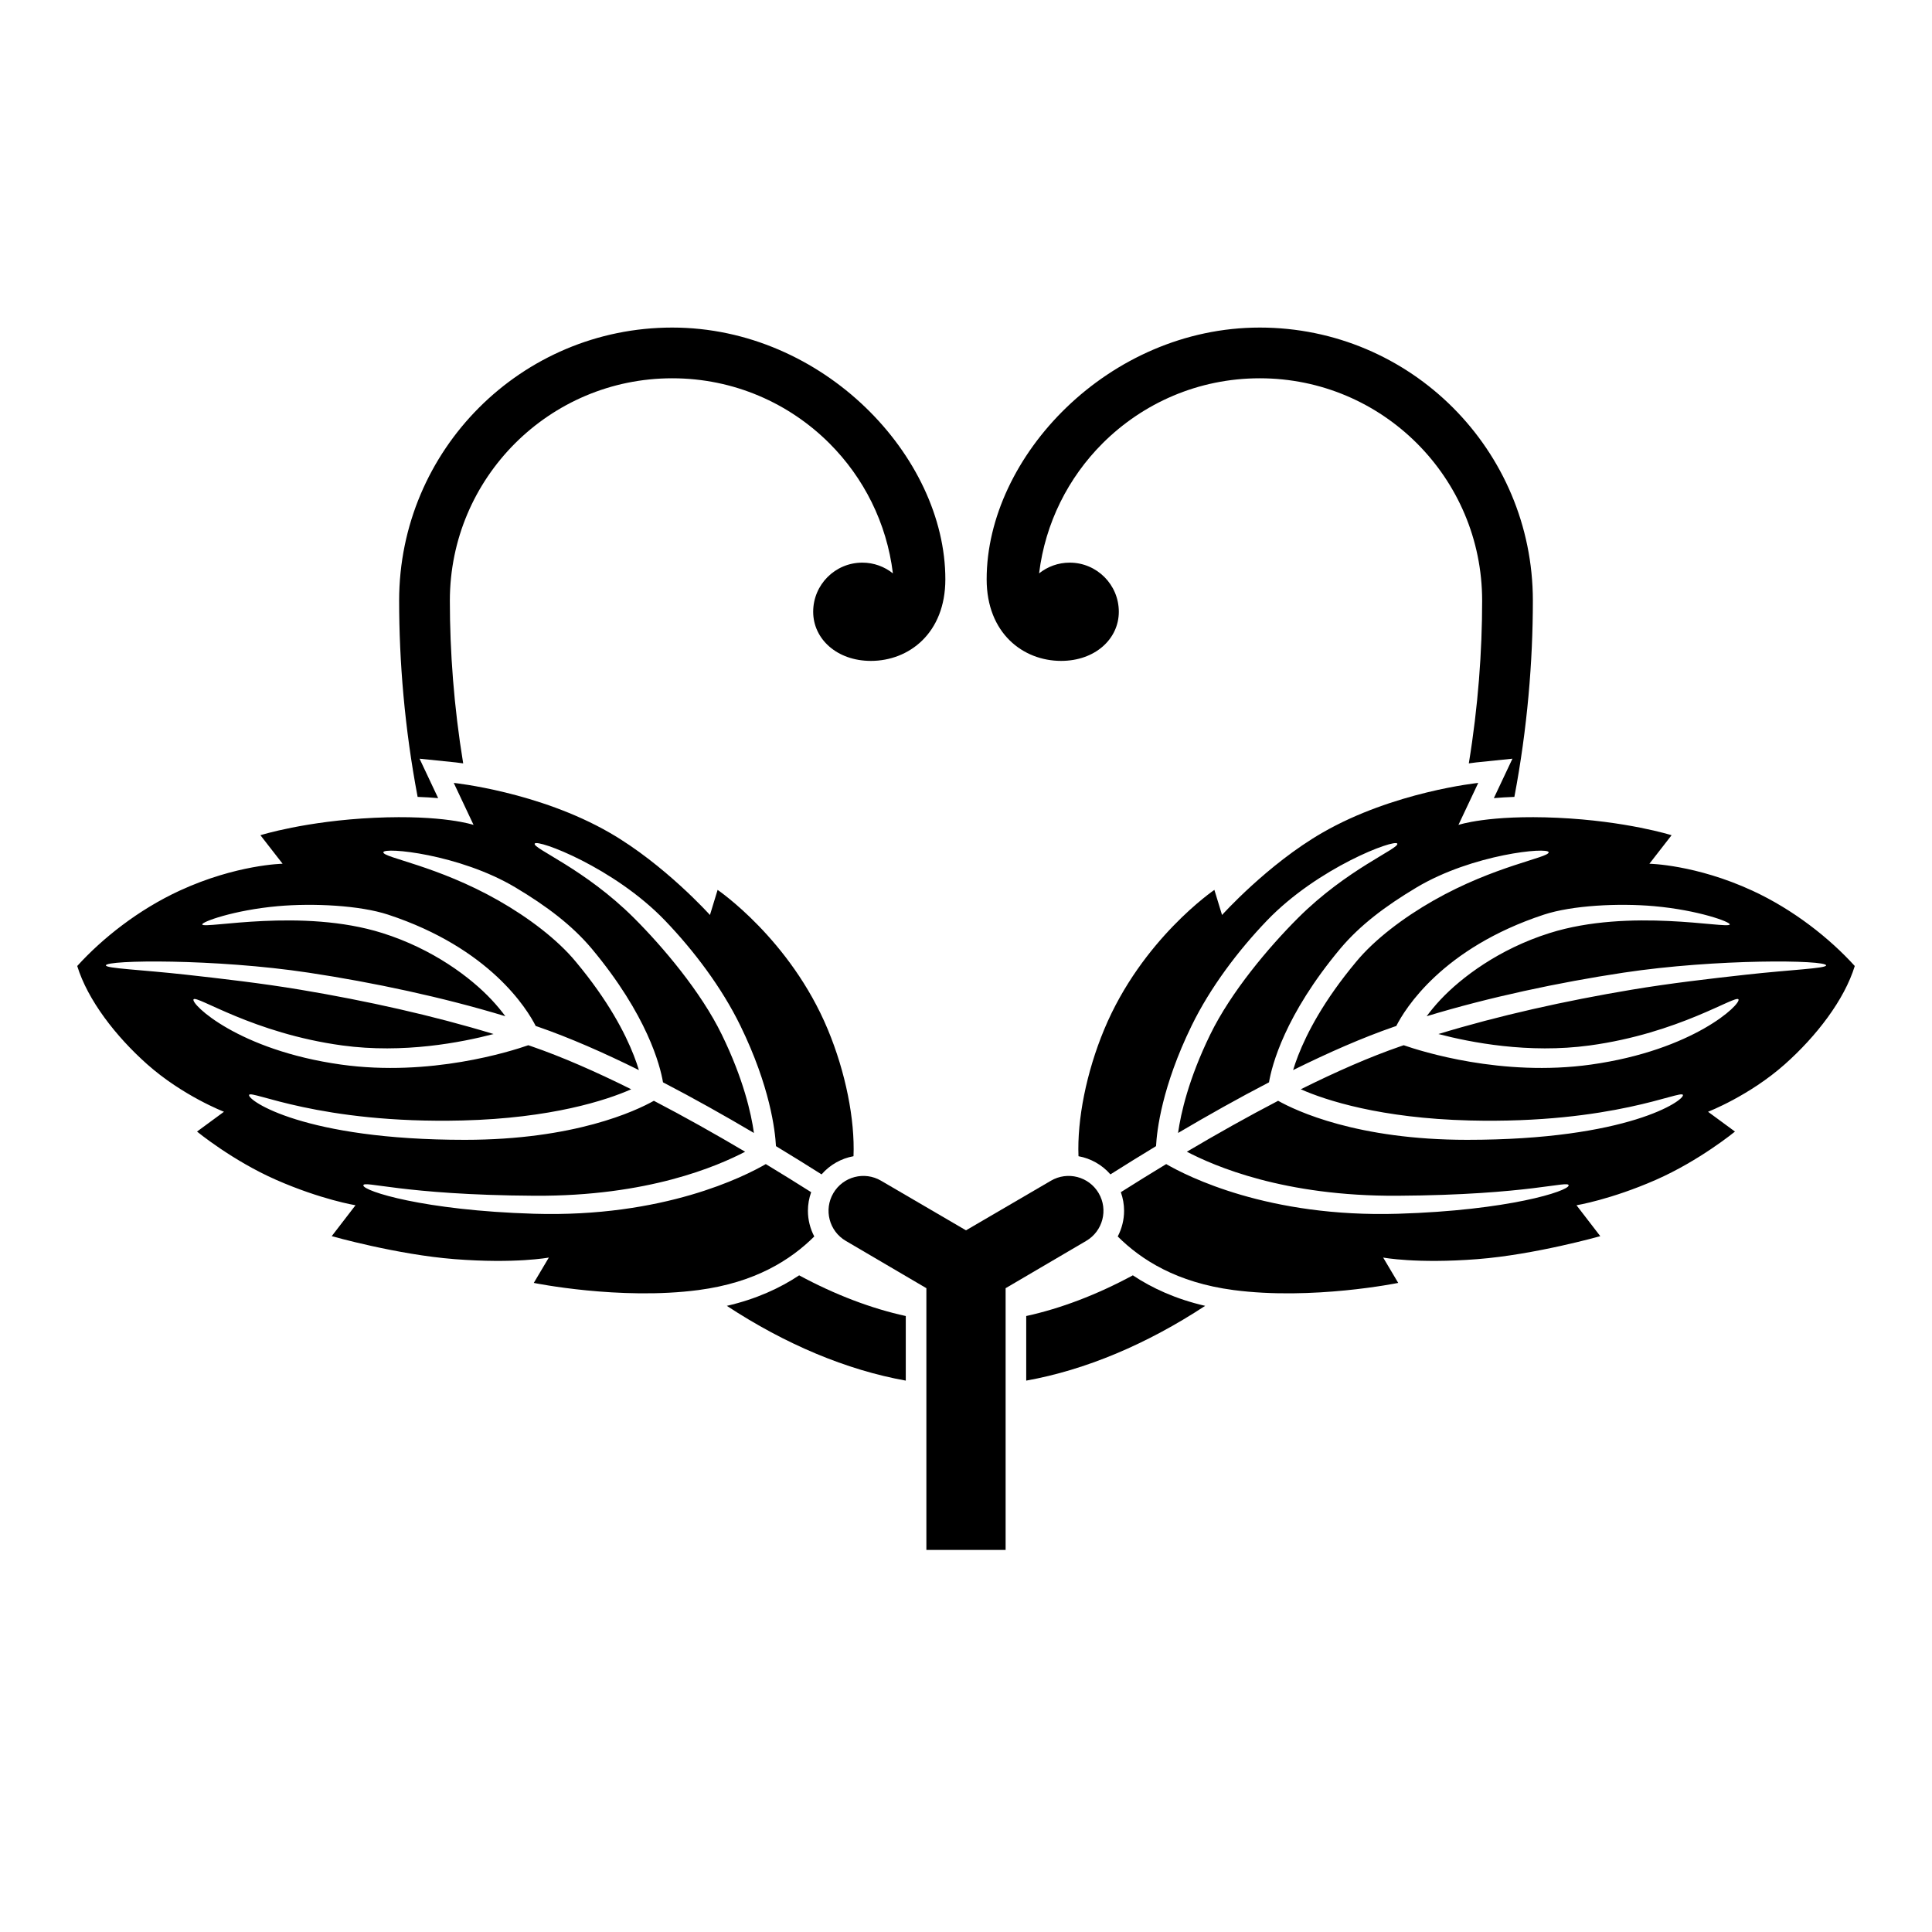 <?xml version="1.0" encoding="UTF-8" standalone="no"?>
<!-- Created with Inkscape (http://www.inkscape.org/) -->

<svg
   version="1.1"
   id="svg5129"
   width="793.701"
   height="793.701"
   viewBox="0 0 793.701 793.701"
   sodipodi:docname="Nimaiba Tsuru Onikaji.svg"
   inkscape:version="1.2 (dc2aeda, 2022-05-15)"
   xmlns:inkscape="http://www.inkscape.org/namespaces/inkscape"
   xmlns:sodipodi="http://sodipodi.sourceforge.net/DTD/sodipodi-0.dtd"
   xmlns="http://www.w3.org/2000/svg"
   xmlns:svg="http://www.w3.org/2000/svg">
  <defs
     id="defs5133">
    <clipPath
       clipPathUnits="userSpaceOnUse"
       id="clipPath5703">
      <path
         d="M -567.775,585.852 H 27.501 V -9.424 H -567.775 Z"
         id="path5705"
         style="stroke-width:1" />
    </clipPath>
    <clipPath
       clipPathUnits="userSpaceOnUse"
       id="clipPath5709">
      <path
         d="M -531.192,581.588 H 64.084 V -13.688 H -531.192 Z"
         id="path5711"
         style="stroke-width:1" />
    </clipPath>
    <clipPath
       clipPathUnits="userSpaceOnUse"
       id="clipPath5715">
      <path
         d="M -279.082,405.485 H 316.194 V -189.791 H -279.082 Z"
         id="path5717"
         style="stroke-width:1" />
    </clipPath>
    <clipPath
       clipPathUnits="userSpaceOnUse"
       id="clipPath5721">
      <path
         d="M -561.413,585.852 H 33.863 V -9.424 H -561.413 Z"
         id="path5723"
         style="stroke-width:1" />
    </clipPath>
    <clipPath
       clipPathUnits="userSpaceOnUse"
       id="clipPath5727">
      <path
         d="M -528.09,575.381 H 67.186 V -19.895 H -528.09 Z"
         id="path5729"
         style="stroke-width:1" />
    </clipPath>
    <clipPath
       clipPathUnits="userSpaceOnUse"
       id="clipPath5733">
      <path
         d="M -557.064,585.848 H 38.211 V -9.428 H -557.064 Z"
         id="path5735"
         style="stroke-width:1" />
    </clipPath>
    <clipPath
       clipPathUnits="userSpaceOnUse"
       id="clipPath5740">
      <path
         d="m -297.638,379.083 h 595.276 v -595.276 H -297.638 Z"
         id="path5742"
         style="stroke-width:1" />
    </clipPath>
    <clipPath
       clipPathUnits="userSpaceOnUse"
       id="clipPath5746">
      <path
         d="m -329.586,173.357 h 595.276 v -595.276 H -329.586 Z"
         id="path5748"
         style="stroke-width:1" />
    </clipPath>
    <clipPath
       clipPathUnits="userSpaceOnUse"
       id="clipPath5752">
      <path
         d="m -346.344,373.051 h 595.276 v -595.276 h -595.276 z"
         id="path5754"
         style="stroke-width:1" />
    </clipPath>
    <clipPath
       clipPathUnits="userSpaceOnUse"
       id="clipPath5758">
      <path
         d="M -536.698,584.573 H 58.578 V -10.703 H -536.698 Z"
         id="path5760"
         style="stroke-width:1" />
    </clipPath>
    <clipPath
       clipPathUnits="userSpaceOnUse"
       id="clipPath5764">
      <path
         d="M -564.573,585.848 H 30.703 V -9.428 H -564.573 Z"
         id="path5766"
         style="stroke-width:1" />
    </clipPath>
    <clipPath
       clipPathUnits="userSpaceOnUse"
       id="clipPath5770">
      <path
         d="m -250.553,188.494 h 595.276 v -595.276 h -595.276 z"
         id="path5772"
         style="stroke-width:1" />
    </clipPath>
    <clipPath
       clipPathUnits="userSpaceOnUse"
       id="clipPath5776">
      <path
         d="M -548.983,585.852 H 46.293 V -9.424 H -548.983 Z"
         id="path5778"
         style="stroke-width:1" />
    </clipPath>
    <clipPath
       clipPathUnits="userSpaceOnUse"
       id="clipPath5782">
      <path
         d="M -586.545,579.503 H 8.731 V -15.773 H -586.545 Z"
         id="path5784"
         style="stroke-width:1" />
    </clipPath>
    <clipPath
       clipPathUnits="userSpaceOnUse"
       id="clipPath5788">
      <path
         d="m -249.931,367.327 h 595.276 v -595.276 H -249.931 Z"
         id="path5790"
         style="stroke-width:1" />
    </clipPath>
    <clipPath
       clipPathUnits="userSpaceOnUse"
       id="clipPath5794">
      <path
         d="M -538.222,577.948 H 57.054 V -17.328 H -538.222 Z"
         id="path5796"
         style="stroke-width:1" />
    </clipPath>
    <clipPath
       clipPathUnits="userSpaceOnUse"
       id="clipPath5800">
      <path
         d="M -584.194,578.938 H 11.082 V -16.338 h -595.276 z"
         id="path5802"
         style="stroke-width:1" />
    </clipPath>
    <clipPath
       clipPathUnits="userSpaceOnUse"
       id="clipPath5806">
      <path
         d="M -556.401,578.014 H 38.875 V -17.262 H -556.401 Z"
         id="path5808"
         style="stroke-width:1" />
    </clipPath>
    <clipPath
       clipPathUnits="userSpaceOnUse"
       id="clipPath5813">
      <path
         d="M -557.495,577.85 H 37.781 V -17.426 H -557.495 Z"
         id="path5815"
         style="stroke-width:1" />
    </clipPath>
    <clipPath
       clipPathUnits="userSpaceOnUse"
       id="clipPath5819">
      <path
         d="M -576.369,585.588 H 18.907 V -9.688 h -595.276 z"
         id="path5821"
         style="stroke-width:1" />
    </clipPath>
    <clipPath
       clipPathUnits="userSpaceOnUse"
       id="clipPath5825">
      <path
         d="M -550.264,577.325 H 45.012 V -17.951 H -550.264 Z"
         id="path5827"
         style="stroke-width:1" />
    </clipPath>
    <clipPath
       clipPathUnits="userSpaceOnUse"
       id="clipPath5831">
      <path
         d="M -568.227,575.819 H 27.049 V -19.457 H -568.227 Z"
         id="path5833"
         style="stroke-width:1" />
    </clipPath>
    <clipPath
       clipPathUnits="userSpaceOnUse"
       id="clipPath5837">
      <path
         d="M -542.933,584.573 H 52.343 V -10.703 H -542.933 Z"
         id="path5839"
         style="stroke-width:1" />
    </clipPath>
    <clipPath
       clipPathUnits="userSpaceOnUse"
       id="clipPath5843">
      <path
         d="M -545.417,584.573 H 49.859 V -10.703 H -545.417 Z"
         id="path5845"
         style="stroke-width:1" />
    </clipPath>
    <clipPath
       clipPathUnits="userSpaceOnUse"
       id="clipPath5849">
      <path
         d="M -574.546,585.852 H 20.73 V -9.424 H -574.546 Z"
         id="path5851"
         style="stroke-width:1" />
    </clipPath>
    <clipPath
       clipPathUnits="userSpaceOnUse"
       id="clipPath5855">
      <path
         d="M -553.898,585.848 H 41.378 V -9.428 H -553.898 Z"
         id="path5857"
         style="stroke-width:1" />
    </clipPath>
    <clipPath
       clipPathUnits="userSpaceOnUse"
       id="clipPath5861">
      <path
         d="M -540.821,585.848 H 54.455 V -9.428 H -540.821 Z"
         id="path5863"
         style="stroke-width:1" />
    </clipPath>
    <clipPath
       clipPathUnits="userSpaceOnUse"
       id="clipPath5867">
      <path
         d="M -572.817,586.135 H 22.459 V -9.141 H -572.817 Z"
         id="path5869"
         style="stroke-width:1" />
    </clipPath>
  </defs>
  <sodipodi:namedview
     id="namedview5131"
     pagecolor="#ffffff"
     bordercolor="#000000"
     borderopacity="0.25"
     inkscape:showpageshadow="2"
     inkscape:pageopacity="0.0"
     inkscape:pagecheckerboard="0"
     inkscape:deskcolor="#d1d1d1"
     showgrid="false"
     inkscape:zoom="0.29734106"
     inkscape:cx="-215.24105"
     inkscape:cy="396.85068"
     inkscape:window-width="1419"
     inkscape:window-height="456"
     inkscape:window-x="0"
     inkscape:window-y="25"
     inkscape:window-maximized="0"
     inkscape:current-layer="svg5129">
    <inkscape:page
       x="0"
       y="0"
       id="page5135"
       width="793.701"
       height="793.701" />
  </sodipodi:namedview>
  <path
     d="M 333.241 489.769 C 327.221 485.964 321.004 482.1 314.605 478.23 C 306.001 483.214 272.66 500.248 219.377 498.633 C 173.88 497.256 149.416 489.31 149.277 487.014 C 149.139 484.725 165.089 490.909 219.613 491.236 C 266.269 491.514 294.778 479.037 306.121 473.152 C 293.826 465.878 281.142 458.741 268.621 452.225 C 261.241 456.376 236.083 468.253 191.02 468.264 C 124.887 468.285 101.586 452.012 102.331 449.81 C 103.078 447.613 131.072 461.774 189.991 460.31 C 226.452 459.402 249.097 452.021 259.313 447.49 C 244.925 440.334 230.939 434.173 218.233 429.805 C 217.837 429.668 217.435 429.534 217.037 429.4 C 209.897 431.884 176.749 442.466 140.156 437.354 C 97.87 431.446 78.299 412.444 79.512 410.551 C 80.724 408.66 103.944 424.501 140.62 429.493 C 165.816 432.922 189.576 428.245 202.777 424.797 C 177.889 417.217 150.697 411.165 123.423 406.597 C 107.57 403.944 91.034 402.04 76.384 400.412 C 57.988 398.369 43.506 397.867 43.506 396.595 C 43.506 394.337 88.395 393.793 126.812 399.595 C 153.356 403.605 181.991 409.696 207.6 417.483 C 206.067 415.408 204.184 413.092 201.872 410.629 C 193.389 401.613 177.948 389.892 157.113 383.324 C 124.074 372.907 84.111 381.693 83.096 379.823 C 82.542 378.797 96.079 373.883 114.114 372.272 C 128.711 370.971 147.836 371.931 159.448 375.755 C 201.275 389.528 216.569 414.564 220.081 421.496 C 220.381 421.6 220.692 421.699 220.992 421.8 C 233.948 426.28 248.041 432.466 262.468 439.61 C 261.941 437.87 261.268 435.876 260.392 433.633 C 256.788 424.386 249.865 411.045 236.548 395.093 C 228.949 385.897 217.056 376.927 204.749 369.924 C 179.576 355.601 157.407 352.38 157.479 350.137 C 157.548 347.896 188.692 350.825 211.736 364.572 C 224.68 372.293 235.033 380.165 243.044 389.667 C 265.935 417.059 271.208 437.756 272.374 444.638 C 284.886 451.136 297.506 458.225 309.73 465.444 C 308.588 457.337 305.408 443.248 296.538 425.053 C 287.978 407.469 272.421 389.093 260.523 377.195 C 240.231 356.903 218.671 348.553 219.671 346.569 C 220.672 344.587 252.275 356.363 273.228 378.2 C 284.946 390.413 296.452 405.584 304.148 421.345 C 316.366 446.4 318.445 464.444 318.778 470.852 C 325.214 474.745 331.466 478.633 337.517 482.457 C 340.981 478.469 345.65 475.9 350.637 474.993 C 351.238 460.018 347.433 440.572 340.056 422.873 C 324.61 385.804 294.809 365.583 294.809 365.583 L 291.662 375.891 C 291.662 375.891 273.026 355.137 250.539 342.145 C 221.241 325.216 186.411 321.636 186.411 321.636 L 194.548 338.889 C 194.548 338.889 182.179 334.659 153.859 335.96 C 125.567 337.261 106.984 343.121 106.984 343.121 L 116.099 354.84 C 116.099 354.84 97.068 355.159 73.78 365.908 C 56.854 373.72 42.01 385.509 31.728 396.851 C 36.02 410.829 47.531 425.725 60.435 437.198 C 75.083 450.22 92.01 456.73 92.01 456.73 L 80.942 464.868 C 80.942 464.868 95.487 476.824 113.494 484.725 C 132.048 492.862 146.047 495.141 146.047 495.141 L 136.28 507.837 C 136.28 507.837 163.045 515.43 186.736 517.277 C 211.801 519.23 225.473 516.626 225.473 516.626 L 219.288 527.042 C 219.288 527.042 254.531 534.258 286.996 529.972 C 310.288 526.894 324.822 517.592 334.516 507.964 C 332.81 504.701 331.904 501.072 331.909 497.402 C 331.909 494.845 332.353 492.256 333.241 489.769"
     style="fill:#000000;fill-opacity:1;fill-rule:nonzero;stroke:none"
     id="path5249" />
  <path
     d="M 372.109 540.647 C 358.044 537.579 343.186 531.967 328.304 523.934 C 320.441 529.175 310.66 533.688 298.596 536.467 C 322.684 552.28 347.782 562.822 372.109 567.183 Z"
     style="fill:#000000;fill-opacity:1;fill-rule:nonzero;stroke:none"
     id="path5253" />
  <path
     d="M 334.07 251.326 C 334.07 262.471 343.787 271.509 357.785 271.509 C 373.41 271.509 388.366 260.129 388.366 237.991 C 388.366 187.535 338.254 134.57 276.17 134.57 C 214.202 134.57 163.981 184.798 163.973 246.766 C 163.976 271.667 166.212 299.149 171.569 327.375 C 174.67 327.487 177.486 327.666 180.004 327.89 L 172.358 311.685 L 187.272 313.215 C 187.369 313.235 188.444 313.353 190.285 313.607 C 186.449 290.238 184.808 267.511 184.81 246.766 C 184.813 221.505 195.017 198.731 211.566 182.162 C 228.134 165.616 250.908 155.409 276.17 155.406 C 301.433 155.409 324.207 165.616 340.771 182.162 C 354.831 196.238 364.282 214.798 366.821 235.55 C 363.373 232.798 359.009 231.143 354.253 231.143 C 343.105 231.143 334.07 240.179 334.07 251.326"
     style="fill:#000000;fill-opacity:1;fill-rule:nonzero;stroke:none"
     id="path5257" />
  <path
     d="M 396.85 505.443 L 431.743 485.063 C 438.569 481.055 447.342 483.339 451.351 490.164 C 455.355 496.987 453.07 505.766 446.246 509.768 L 446.25 509.768 L 413.126 529.211 L 413.126 636.74 L 380.574 636.74 L 380.574 529.211 L 347.451 509.768 L 347.454 509.768 C 340.63 505.766 338.345 496.987 342.35 490.164 C 346.358 483.339 355.131 481.055 361.957 485.063 Z"
     style="fill:#000000;fill-opacity:1;fill-rule:nonzero;stroke:none"
     id="path5261" />
  <path
     d="M 461.792 497.402 C 461.797 501.071 460.891 504.702 459.185 507.965 C 468.879 517.593 483.415 526.894 506.704 529.973 C 539.17 534.259 574.413 527.042 574.413 527.042 L 568.228 516.626 C 568.228 516.626 581.9 519.23 606.965 517.277 C 630.656 515.43 657.421 507.837 657.421 507.837 L 647.654 495.142 C 647.654 495.142 661.653 492.863 680.207 484.725 C 698.214 476.823 712.759 464.869 712.759 464.869 L 701.691 456.73 C 701.691 456.73 718.618 450.219 733.266 437.199 C 746.17 425.725 757.681 410.829 761.973 396.85 C 751.691 385.51 736.847 373.721 719.921 365.908 C 696.633 355.16 677.602 354.841 677.602 354.841 L 686.717 343.122 C 686.717 343.122 668.134 337.261 639.842 335.96 C 611.522 334.658 599.153 338.89 599.153 338.89 L 607.29 321.636 C 607.29 321.636 572.46 325.217 543.162 342.145 C 520.675 355.137 502.039 375.892 502.039 375.892 L 498.891 365.582 C 498.891 365.582 469.091 385.804 453.644 422.874 C 446.268 440.571 442.463 460.019 443.064 474.993 C 448.051 475.899 452.72 478.47 456.185 482.457 C 462.235 478.634 468.487 474.746 474.923 470.853 C 475.256 464.443 477.335 446.399 489.555 421.345 C 497.251 405.585 508.755 390.413 520.475 378.2 C 541.426 356.362 573.029 344.586 574.03 346.569 C 575.03 348.554 553.47 356.902 533.178 377.194 C 521.28 389.093 505.724 407.47 497.161 425.053 C 488.293 443.249 485.113 457.337 483.969 465.443 C 496.195 458.225 508.816 451.137 521.327 444.639 C 522.492 437.757 527.765 417.058 550.657 389.668 C 558.668 380.166 569.021 372.293 581.964 364.572 C 605.01 350.826 636.153 347.897 636.224 350.137 C 636.294 352.38 614.125 355.601 588.952 369.924 C 576.644 376.926 564.752 385.898 557.153 395.093 C 543.836 411.045 536.913 424.386 533.309 433.634 C 532.433 435.875 531.761 437.871 531.233 439.61 C 545.66 432.467 559.753 426.28 572.709 421.801 C 573.008 421.7 573.32 421.6 573.62 421.496 C 577.133 414.564 592.426 389.528 634.253 375.754 C 645.865 371.93 664.989 370.97 679.587 372.273 C 697.622 373.884 711.159 378.797 710.605 379.822 C 709.59 381.693 669.627 372.906 636.588 383.324 C 615.753 389.893 600.312 401.613 591.83 410.629 C 589.517 413.093 587.634 415.408 586.101 417.484 C 611.709 409.697 640.345 403.605 666.887 399.596 C 705.305 393.793 750.195 394.338 750.195 396.594 C 750.195 397.866 735.713 398.369 717.317 400.413 C 702.667 402.041 686.133 403.944 670.278 406.597 C 643.004 411.165 615.812 417.217 590.924 424.798 C 604.125 428.246 627.885 432.923 653.081 429.493 C 689.757 424.501 712.977 408.66 714.19 410.55 C 715.402 412.444 695.831 431.446 653.544 437.355 C 616.953 442.467 583.804 431.883 576.664 429.4 C 576.266 429.536 575.864 429.668 575.468 429.806 C 562.761 434.173 548.776 440.334 534.388 447.49 C 544.604 452.022 567.249 459.402 603.709 460.311 C 662.629 461.774 690.623 447.613 691.37 449.811 C 692.115 452.011 668.814 468.285 602.681 468.263 C 557.618 468.254 532.46 456.375 525.08 452.225 C 512.559 458.741 499.875 465.878 487.58 473.151 C 498.923 479.038 527.431 491.514 574.088 491.235 C 628.612 490.91 644.562 484.725 644.424 487.014 C 644.285 489.311 619.822 497.257 574.322 498.634 C 521.04 500.249 487.7 483.214 479.095 478.23 C 472.697 482.099 466.48 485.965 460.461 489.769 C 461.348 492.257 461.792 494.845 461.792 497.402"
     style="fill:#000000;fill-opacity:1;fill-rule:nonzero;stroke:none"
     id="path5265" />
  <path
     d="m 421.591,567.183 c 24.327,-4.361 49.425,-14.904 73.513,-30.716 -12.063,-2.779 -21.845,-7.292 -29.708,-12.535 -14.883,8.035 -29.74,13.647 -43.805,16.715 z"
     style="fill:#000000;fill-opacity:1;fill-rule:nonzero;stroke:none;stroke-width:1.333"
     id="path5269" />
  <path
     d="M 439.448 231.143 C 434.693 231.143 430.328 232.798 426.879 235.55 C 429.419 214.796 438.869 196.236 452.929 182.162 C 469.493 165.615 492.268 155.409 517.53 155.405 C 542.792 155.409 565.566 165.615 582.134 182.162 C 598.682 198.73 608.888 221.504 608.89 246.766 C 608.893 267.51 607.25 290.236 603.416 313.607 C 605.256 313.351 606.33 313.233 606.428 313.215 L 621.342 311.683 L 613.698 327.889 C 616.214 327.665 619.029 327.487 622.132 327.375 C 627.486 299.148 629.725 271.667 629.728 246.766 C 629.72 184.796 579.498 134.569 517.53 134.569 C 455.447 134.569 405.336 187.535 405.336 237.991 C 405.336 260.127 420.291 271.507 435.916 271.507 C 449.913 271.507 459.631 262.471 459.631 251.326 C 459.631 240.178 450.595 231.143 439.448 231.143"
     style="fill:#000000;fill-opacity:1;fill-rule:nonzero;stroke:none"
     id="path5273" />
</svg>
